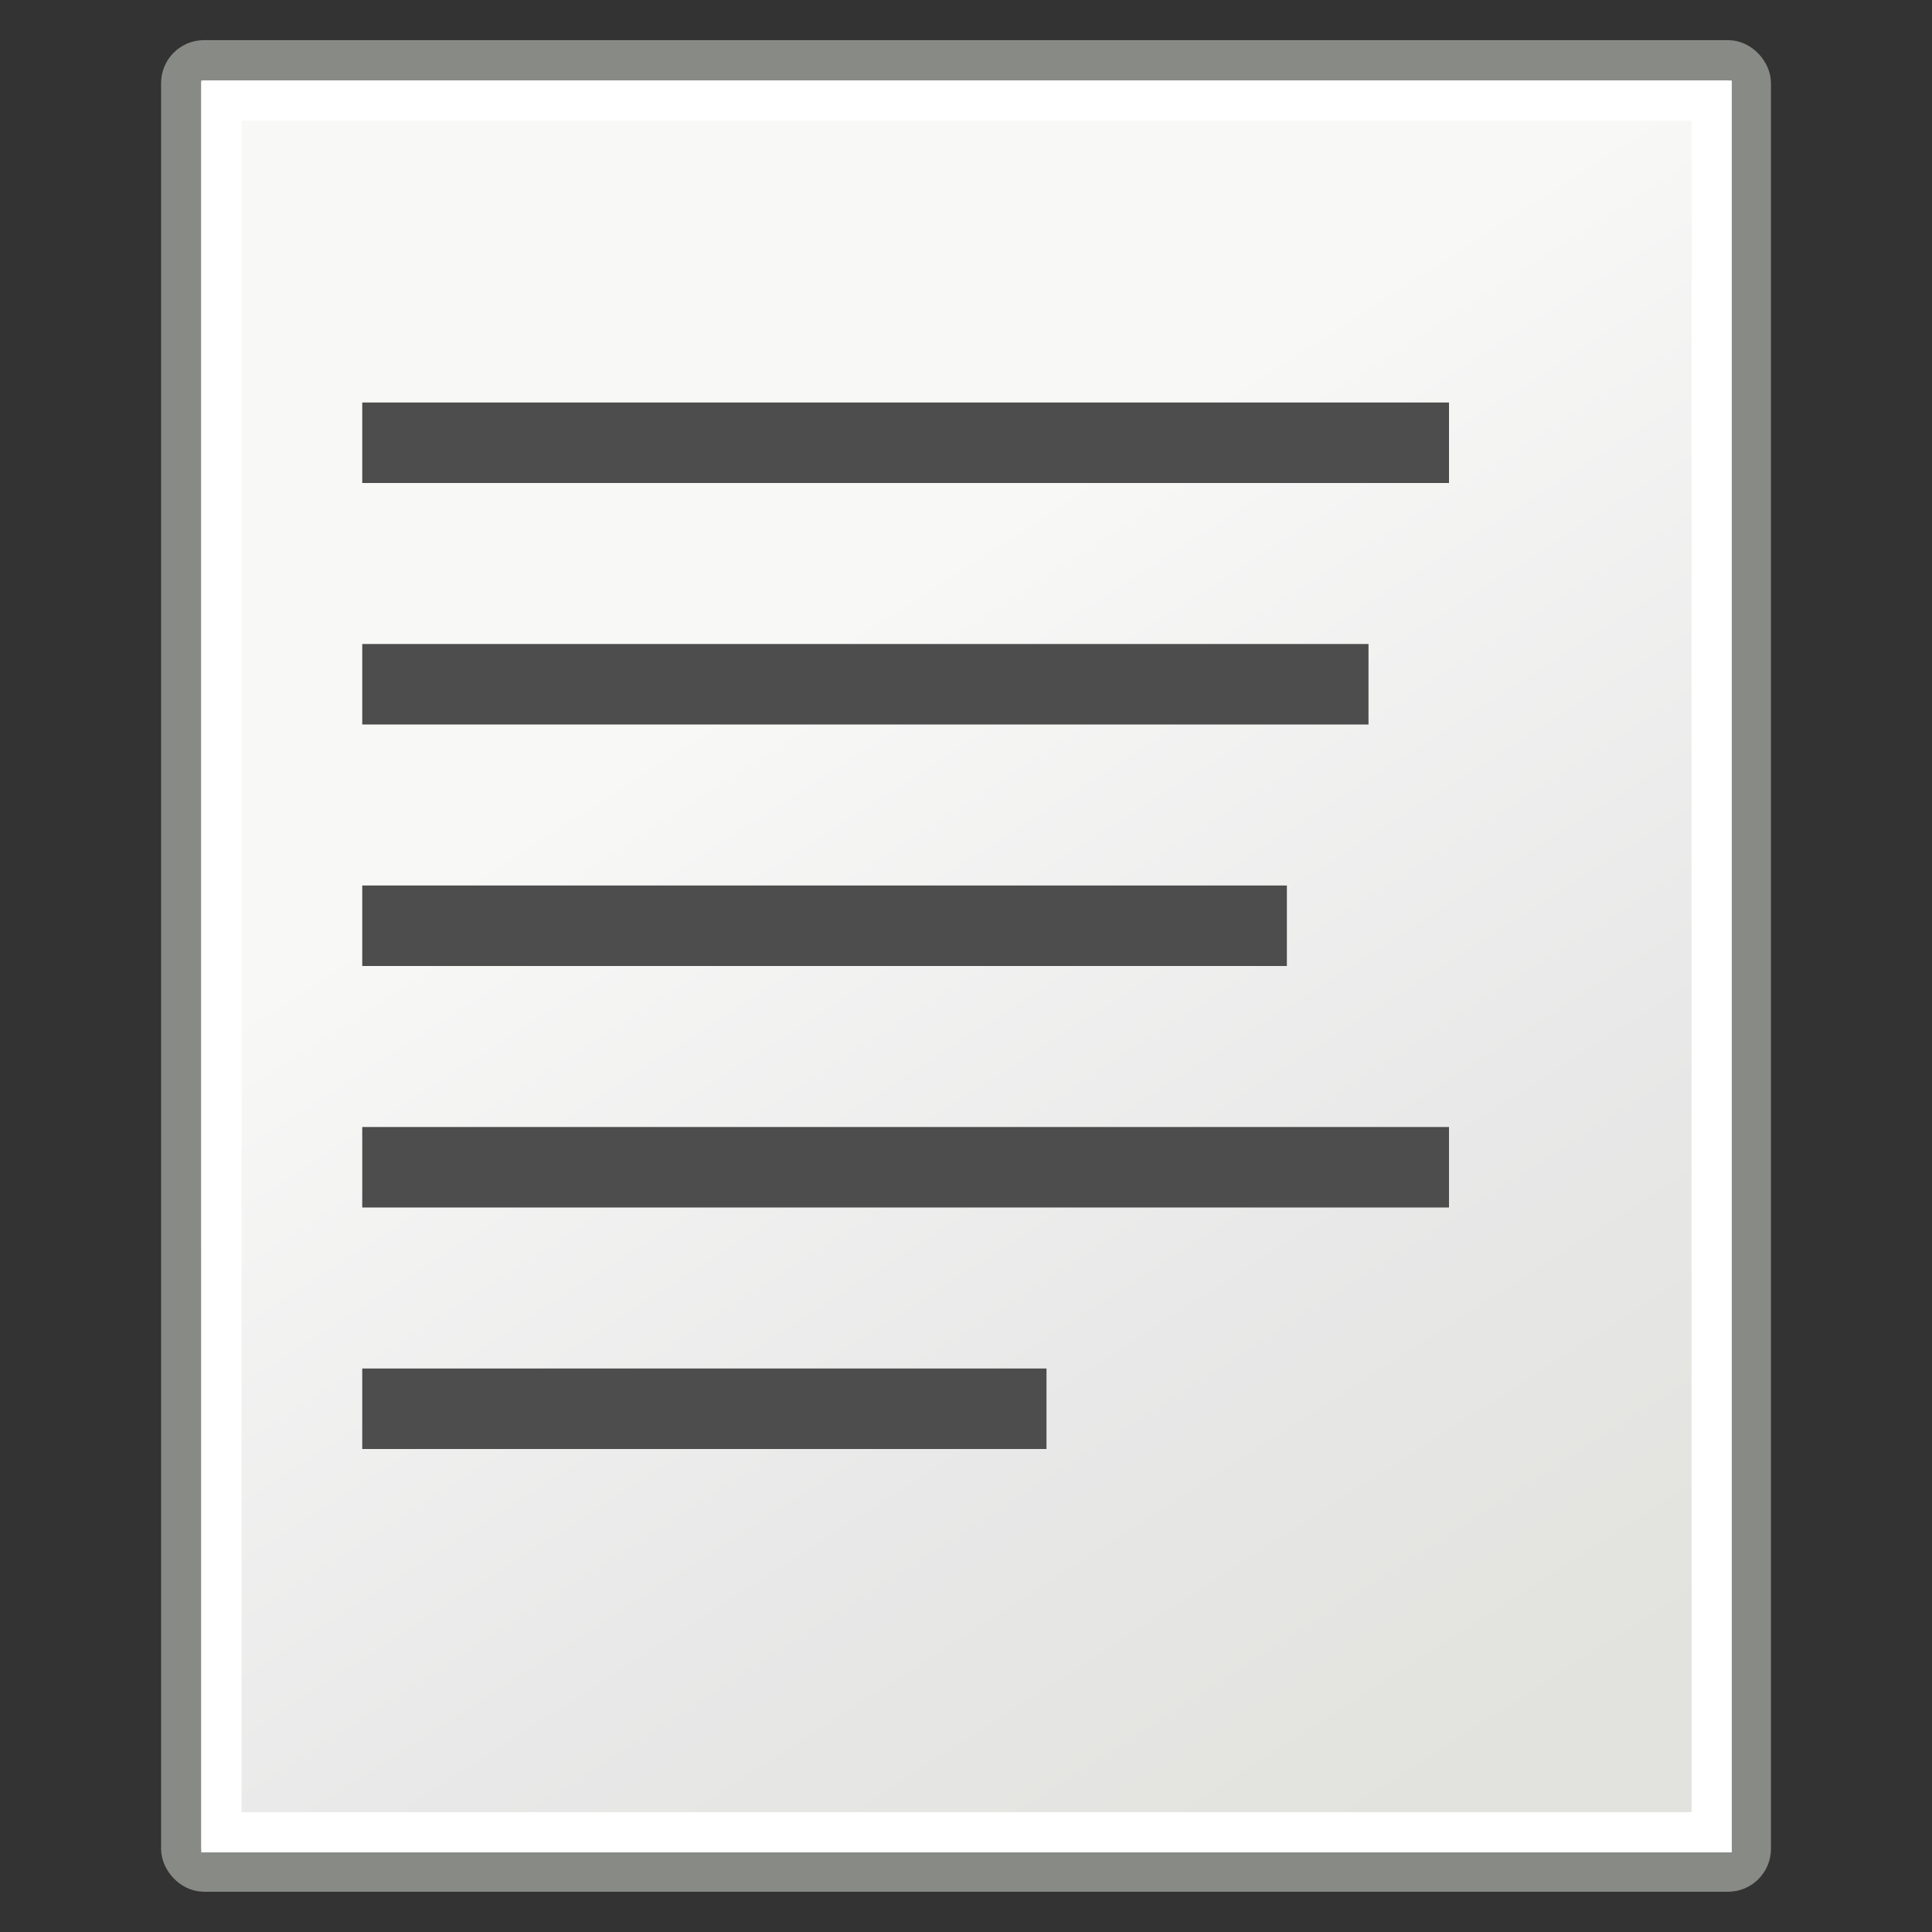 <?xml version="1.0" encoding="UTF-8" standalone="no"?>
<!-- Created with Inkscape (http://www.inkscape.org/) -->

<svg
   id="svg4198"
   sodipodi:docname="align-left.svg"
   viewBox="0 0 48 48"
   sodipodi:version="0.32"
   inkscape:output_extension="org.inkscape.output.svg.inkscape"
   inkscape:version="1.3 (0e150ed6c4, 2023-07-21)"
   version="1.1"
   xmlns:inkscape="http://www.inkscape.org/namespaces/inkscape"
   xmlns:sodipodi="http://sodipodi.sourceforge.net/DTD/sodipodi-0.dtd"
   xmlns="http://www.w3.org/2000/svg"
   xmlns:svg="http://www.w3.org/2000/svg"
   xmlns:rdf="http://www.w3.org/1999/02/22-rdf-syntax-ns#"
   xmlns:cc="http://creativecommons.org/ns#"
   xmlns:dc="http://purl.org/dc/elements/1.1/">
  <rect x="0" y="0" width="48" height="48" fill="#333333" stroke="none"/>
  <defs
     id="defs4200">
    <linearGradient
       id="linearGradient2240"
       y2="39.6"
       gradientUnits="userSpaceOnUse"
       x2="35.596"
       gradientTransform="matrix(1.343 0 0 1.235 -8.22 -6.577)"
       y1="18.379"
       x1="20.794"
       inkscape:collect="always">
      <stop
         id="stop15220"
         style="stop-color:#f8f8f7"
         offset="0" />
      <stop
         id="stop2269"
         style="stop-color:#e8e8e8"
         offset=".599" />
      <stop
         id="stop15222"
         style="stop-color:#e2e2de"
         offset="1" />
    </linearGradient>
  </defs>
  <sodipodi:namedview
     id="base"
     bordercolor="#bebebe"
     inkscape:pageshadow="2"
     inkscape:window-y="283"
     pagecolor="#ffffff"
     inkscape:window-height="818"
     inkscape:grid-bbox="true"
     inkscape:zoom="11.313708"
     inkscape:window-x="211"
     showgrid="false"
     borderopacity="1"
     inkscape:current-layer="layer1"
     inkscape:cx="25.146486"
     inkscape:cy="27.577166"
     inkscape:showpageshadow="false"
     inkscape:window-width="1280"
     inkscape:pageopacity="0.0"
     inkscape:document-units="px"
     inkscape:pagecheckerboard="0"
     inkscape:deskcolor="#d1d1d1"
     inkscape:window-maximized="0" />
  <g
     id="layer1"
     inkscape:label="Layer 1"
     inkscape:groupmode="layer">
    <rect
       id="rect4238"
       style="fill-rule:evenodd;stroke:#888a85;fill:url(#linearGradient2240)"
       rx=".567"
       ry=".567"
       height="45.003"
       width="38.997"
       y="1.497"
       x="4.502" />
    <rect
       id="rect4248"
       style="fill-rule:evenodd;color:#000000;fill:#4d4d4d"
       height="2"
       width="27"
       y="10"
       x="9" />
    <rect
       id="rect4250"
       style="fill-rule:evenodd;color:#000000;fill:#4d4d4d"
       height="2"
       width="25"
       y="16"
       x="9" />
    <rect
       id="rect4252"
       style="fill-rule:evenodd;color:#000000;fill:#4d4d4d"
       height="2"
       width="22.972"
       y="22"
       x="9" />
    <rect
       id="rect4254"
       style="fill-rule:evenodd;color:#000000;fill:#4d4d4d"
       height="2"
       width="27"
       y="28"
       x="9" />
    <rect
       id="rect4256"
       style="fill-rule:evenodd;color:#000000;fill:#4d4d4d"
       height="2"
       width="17"
       y="34"
       x="9" />
    <rect
       id="rect2245"
       style="stroke:#ffffff;fill:none"
       rx="0"
       ry="0"
       height="43.022"
       width="37.026"
       y="2.5"
       x="5.5" />
  </g>
</svg>
